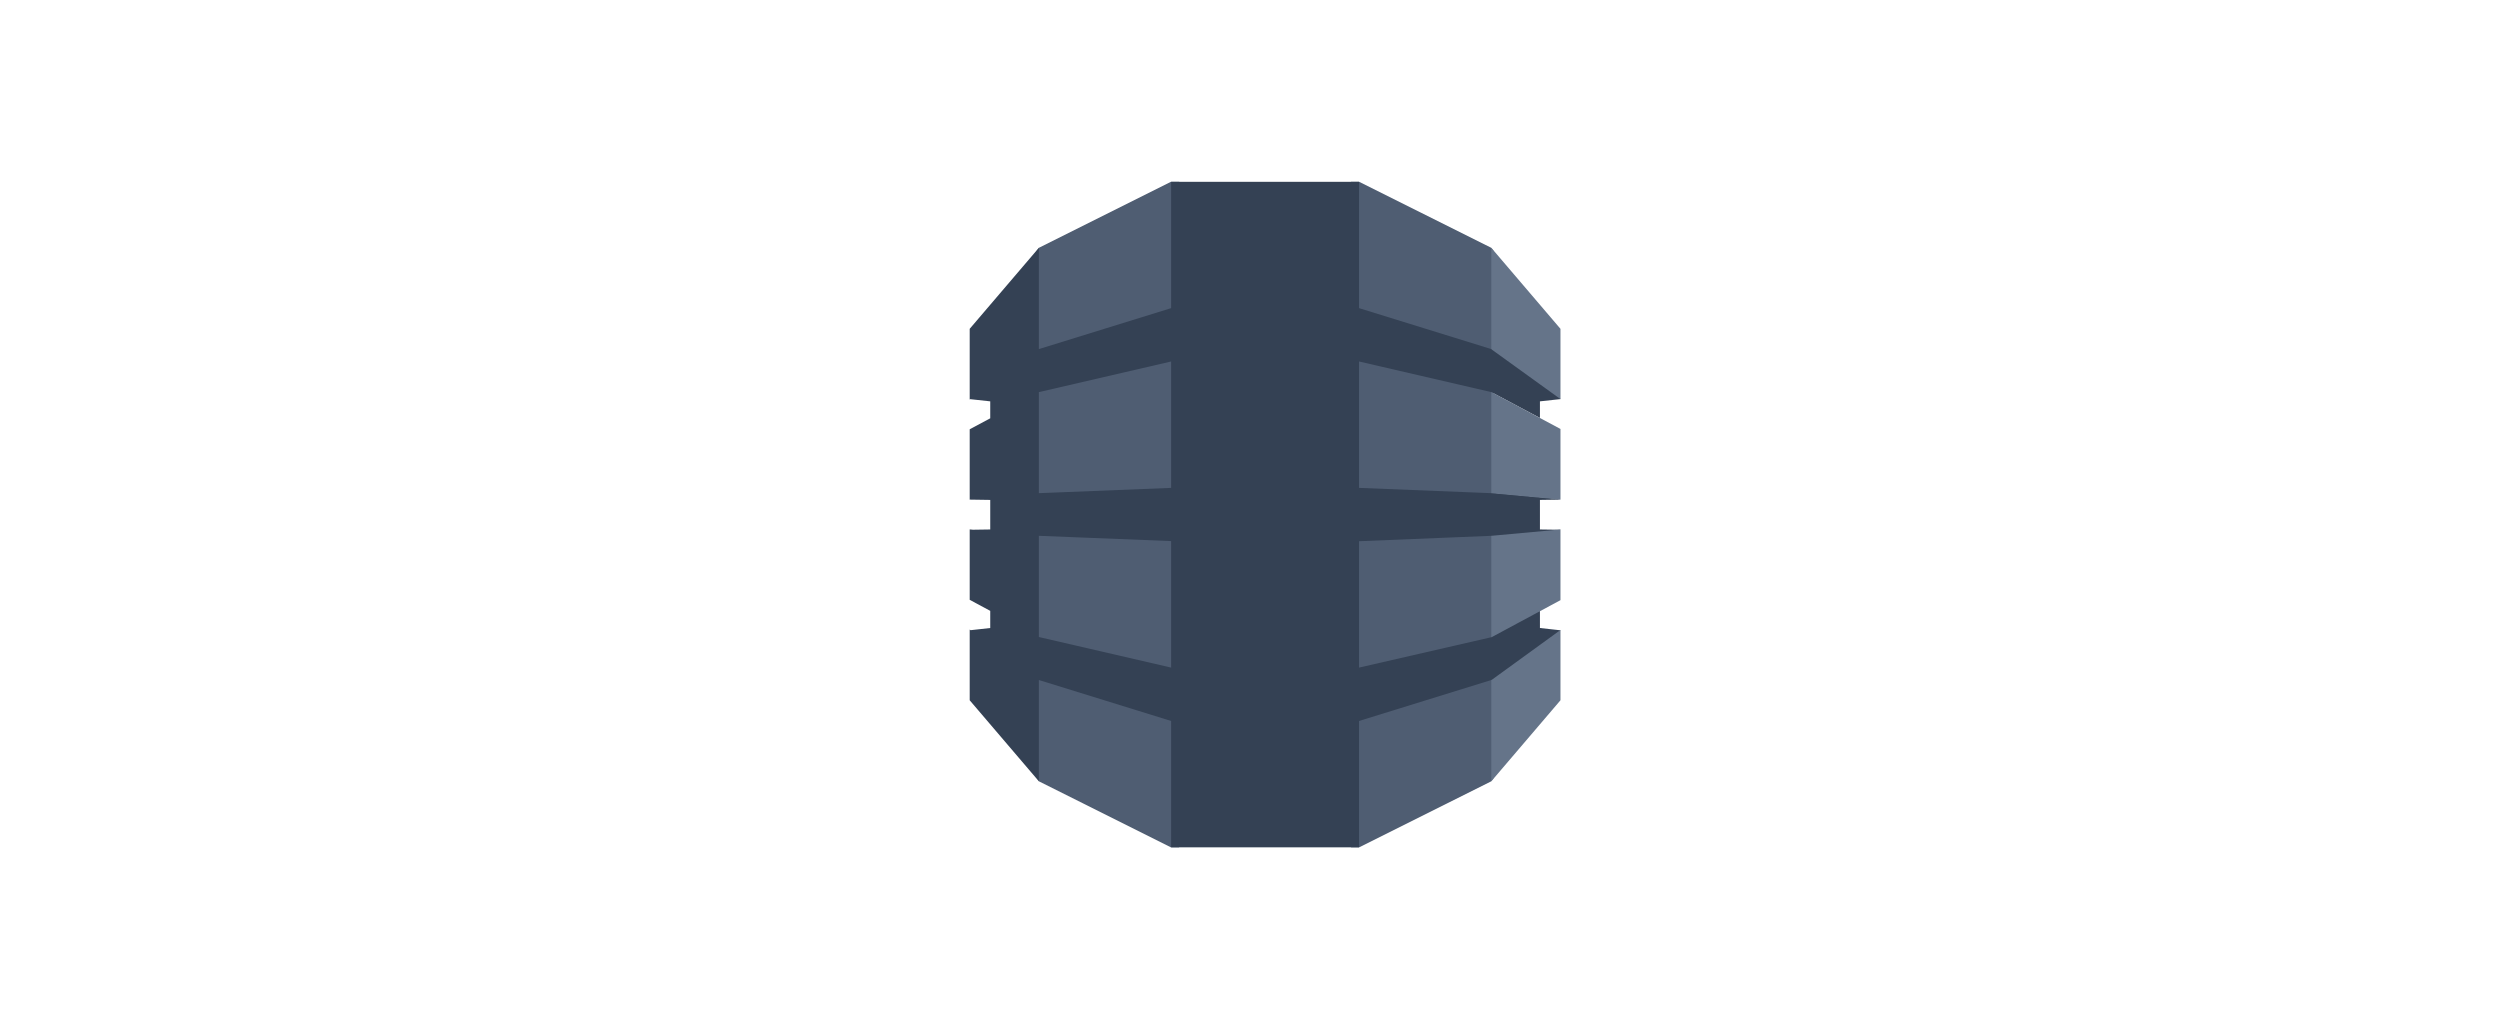 <svg width="165" height="67" viewBox="0 0 165 67" fill="none" xmlns="http://www.w3.org/2000/svg">
<path d="M89.171 55.924H89.705L98.426 51.565L98.572 51.359V16.562L98.426 16.356L89.705 12H89.164L89.171 55.924Z" fill="#4F5D72"/>
<path d="M77.821 55.924H77.279L68.565 51.565L68.388 51.261L68.299 16.739L68.565 16.356L77.279 12H77.828L77.821 55.924Z" fill="#4F5D72"/>
<path d="M77.295 12H89.697V55.924H77.295V12Z" fill="#344154"/>
<path d="M102.992 32.975L102.697 32.91L98.489 32.518L98.427 32.549L89.697 32.2H77.294L68.565 32.549V25.895L68.556 25.9L68.565 25.88L77.294 23.858H89.697L98.427 25.88L101.636 27.585V26.489L102.992 26.341L102.851 26.067L98.557 22.998L98.427 23.04L89.697 20.337H77.294L68.565 23.04V16.356L64 21.702V26.371L64.035 26.345L65.356 26.489V27.608L64 28.333V32.979L64.035 32.975L65.356 32.995V34.945L64.217 34.962L64 34.941V39.588L65.356 40.317V41.449L64.057 41.592L64 41.55V46.218L68.565 51.565V44.881L77.294 47.584H89.697L98.452 44.873L98.569 44.924L102.806 41.9L102.992 41.599L101.636 41.449V40.34L101.458 40.269L98.557 41.832L98.452 42.051L89.697 44.061V44.064H77.294V44.061L68.565 42.043V35.364L77.294 35.712V35.721H89.697L98.427 35.364L98.625 35.456L102.704 35.105L102.992 34.964L101.636 34.945V32.995L102.992 32.975Z" fill="#344154"/>
<path d="M98.426 44.881V51.565L102.991 46.218V41.58L98.452 44.873L98.426 44.881ZM98.426 42.057L98.452 42.051L102.991 39.611V34.945L98.426 35.364V42.057ZM98.452 25.886L98.426 25.88V32.549L102.991 32.975V28.311L98.452 25.886ZM98.452 23.067L102.991 26.341V21.703L98.426 16.356V23.04L98.452 23.049V23.067Z" fill="#657489"/>
</svg>
